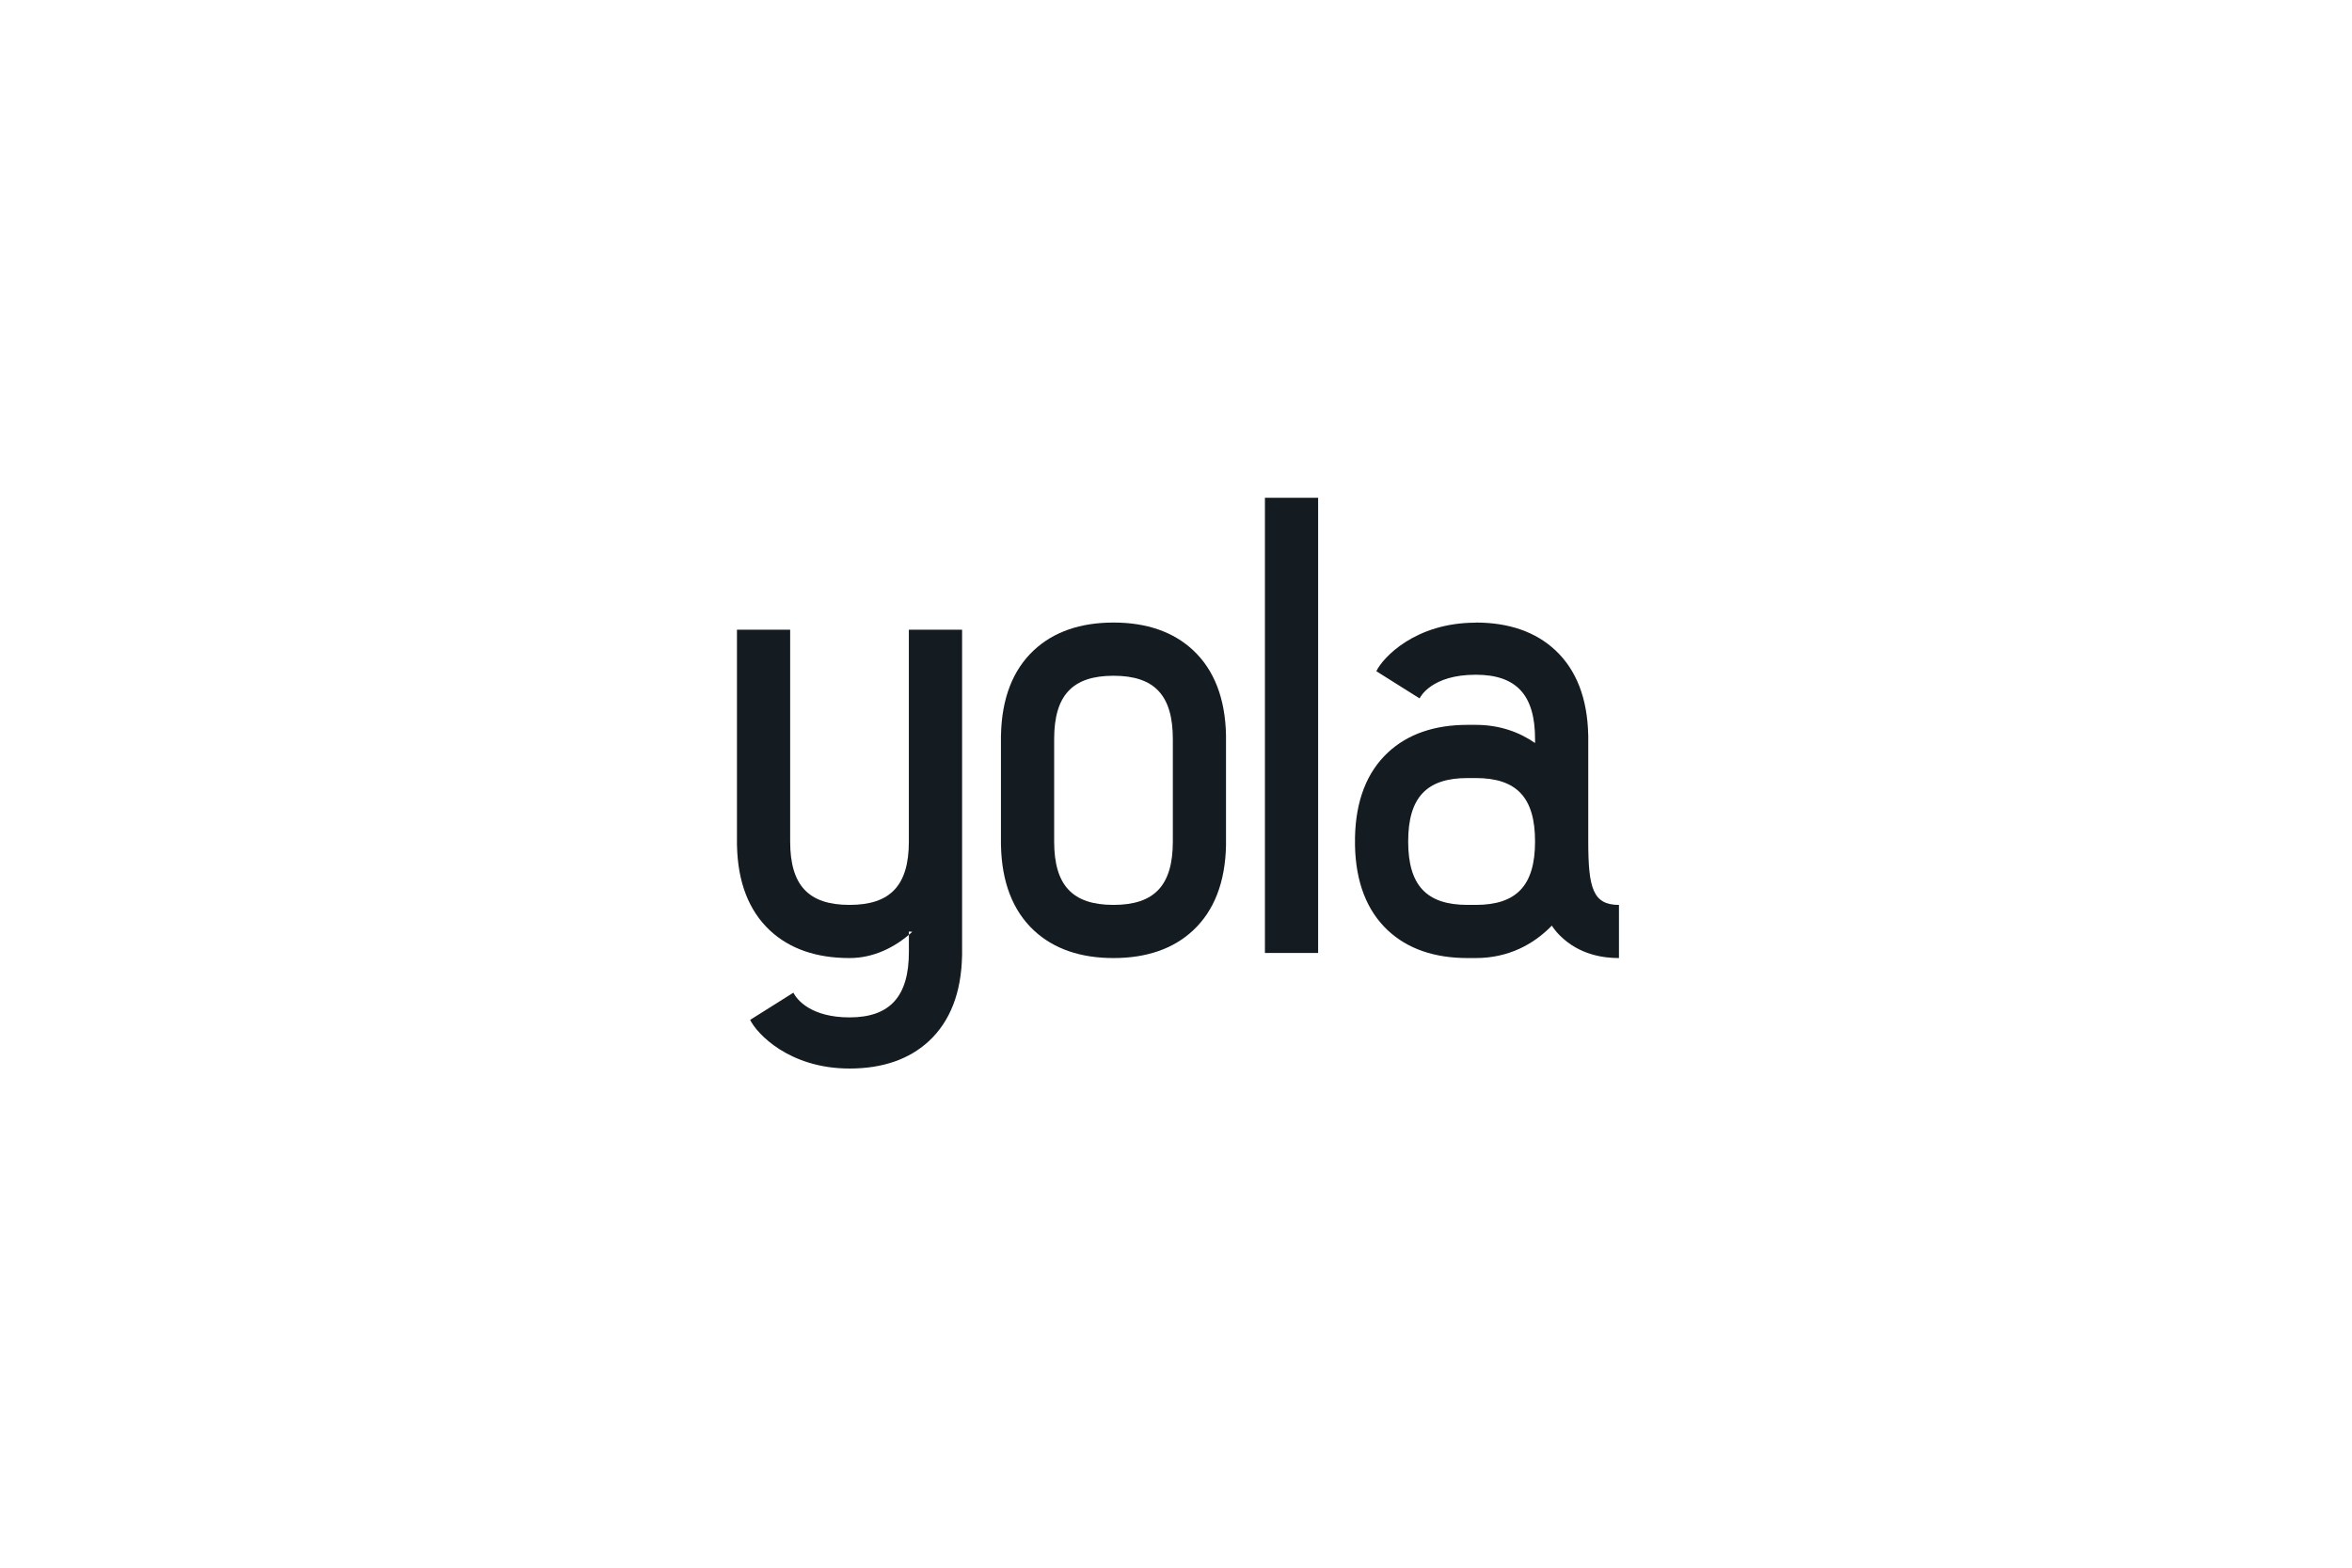 <?xml version="1.0" encoding="UTF-8"?>
<svg width="600px" height="400px" viewBox="0 0 600 400" version="1.1" xmlns="http://www.w3.org/2000/svg" xmlns:xlink="http://www.w3.org/1999/xlink">
    <!-- Generator: Sketch 53.2 (72643) - https://sketchapp.com -->
    <title>Artboard</title>
    <desc>Created with Sketch.</desc>
    <g id="Artboard" stroke="none" stroke-width="1" fill="none" fill-rule="evenodd">
        <g id="yola" transform="translate(188, 127)" fill="#141B21">
            <polygon id="Path" points="148.259 116.147 148.25 116.154 134.694 116.154 134.687 116.147 134.687 0.009 134.696 0 148.252 0 148.259 0.007"></polygon>
            <path d="M124.756,60.556 C124.562,51.206 121.736,43.92 116.347,38.891 C111.339,34.216 104.51,31.844 96.055,31.844 C87.599,31.844 80.775,34.216 75.764,38.891 C70.364,43.92 67.549,51.206 67.356,60.556 L67.343,60.556 L67.343,88.747 L67.356,88.747 C67.549,98.098 70.376,105.385 75.764,110.414 C80.775,115.09 87.599,117.45 96.055,117.45 C104.51,117.45 111.339,115.081 116.347,110.405 C121.736,105.376 124.562,98.089 124.756,88.738 L124.756,60.556 Z M111.195,87.703 C111.195,98.894 106.526,103.887 96.055,103.887 C85.583,103.887 80.917,98.894 80.917,87.703 L80.917,61.603 C80.917,50.411 85.585,45.421 96.055,45.421 C106.524,45.421 111.195,50.4 111.195,61.6 L111.195,87.703 L111.195,87.703 Z" id="Shape"></path>
            <path d="M43.852,33.671 L43.852,87.703 C43.852,98.894 39.181,103.887 28.712,103.887 C18.243,103.887 13.572,98.894 13.572,87.703 L13.572,33.678 L0,33.678 L0,88.747 L0.011,88.747 C0.207,98.098 3.033,105.385 8.419,110.414 C13.43,115.09 20.25,117.45 28.712,117.45 C34.828,117.45 40.345,114.75 44.734,110.749 L43.859,110.677 L43.859,115.884 C43.859,127.076 39.188,132.59 28.719,132.59 C18.936,132.59 15.28,128.104 14.407,126.29 L14.391,126.29 L3.366,133.222 C5.053,136.73 13.327,145.638 28.719,145.638 C37.175,145.638 44.001,143.269 49.012,138.593 C54.398,133.565 57.224,126.277 57.42,116.926 L57.431,116.926 L57.431,33.671 L43.852,33.671 Z" id="Path"></path>
            <path d="M217.17,87.703 L217.17,60.556 L217.156,60.556 C216.963,51.206 214.137,43.92 208.748,38.891 C203.74,34.216 196.913,31.844 188.458,31.844 L188.458,31.876 C173.068,31.876 164.797,40.745 163.107,44.251 L163.107,44.262 L174.132,51.194 L174.148,51.194 C174.269,50.924 177.107,45.16 188.46,45.16 C198.929,45.16 203.598,50.411 203.598,61.603 L203.598,62.581 C199.561,59.789 194.542,57.949 188.453,57.949 L186.365,57.949 C177.91,57.949 171.081,60.32 166.072,64.993 C160.673,70.025 157.858,77.31 157.664,86.661 L157.664,88.749 C157.858,98.1 160.684,105.388 166.072,110.416 C171.085,115.09 177.914,117.45 186.37,117.45 L188.458,117.45 C196.916,117.45 203.341,113.864 207.913,109.136 C207.913,109.147 207.835,109.136 207.841,109.136 C208.435,110.041 209.118,110.883 209.88,111.65 C214.918,116.703 221.175,117.45 224.984,117.45 L225,117.434 L225,103.894 C218.342,103.882 217.17,99.574 217.17,87.703 L217.17,87.703 Z M188.458,103.887 L186.37,103.887 C175.898,103.887 171.23,98.894 171.23,87.703 C171.23,76.511 175.898,71.521 186.37,71.521 L188.458,71.521 C198.927,71.521 203.596,76.511 203.596,87.703 C203.596,98.894 198.927,103.887 188.458,103.887 Z" id="Shape"></path>
        </g>
    </g>
</svg>